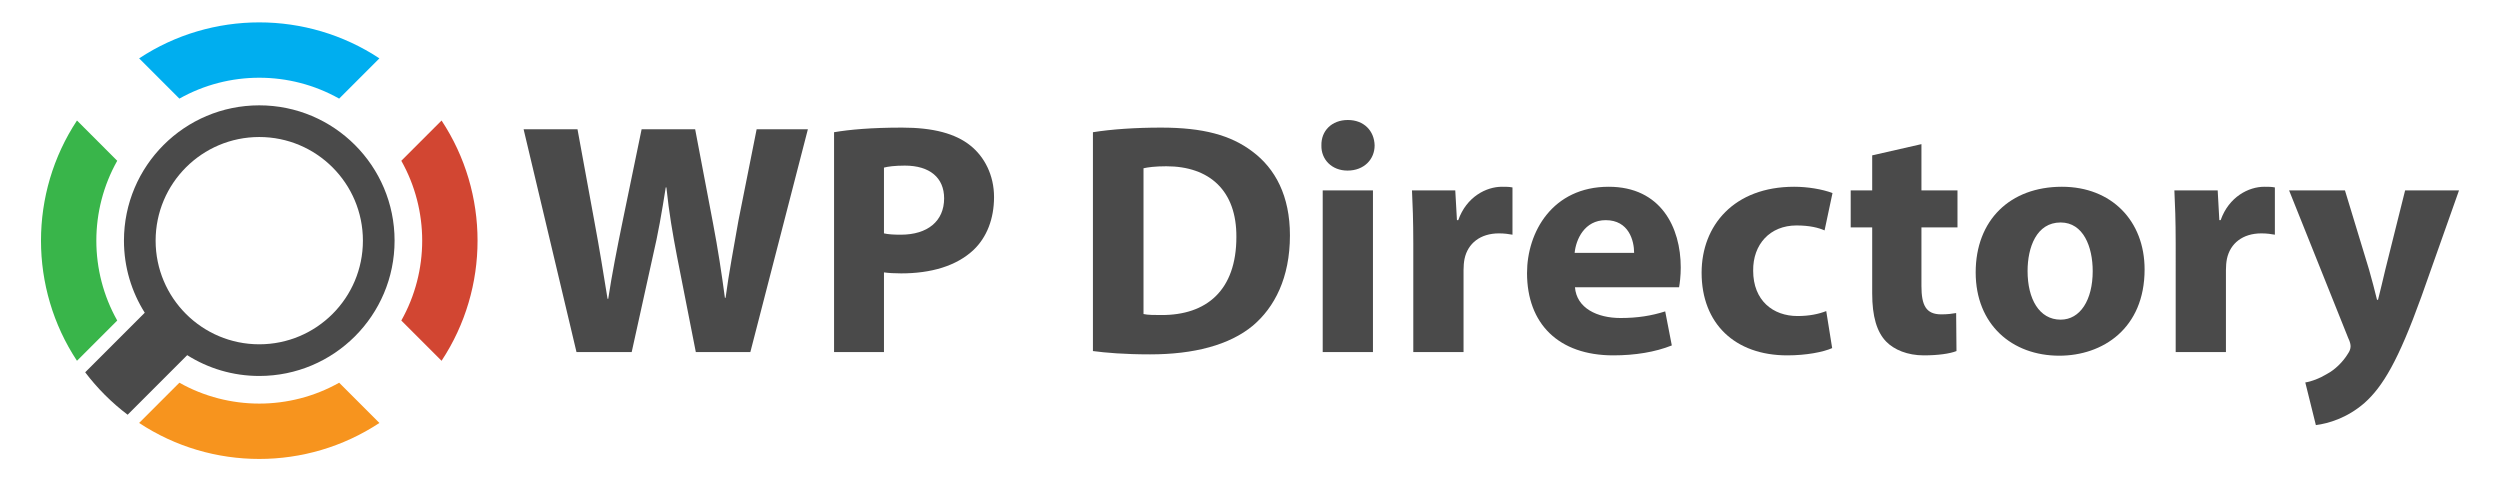 <?xml version="1.0" encoding="utf-8"?>
<!-- Generator: Adobe Illustrator 16.0.0, SVG Export Plug-In . SVG Version: 6.00 Build 0)  -->
<!DOCTYPE svg PUBLIC "-//W3C//DTD SVG 1.1//EN" "http://www.w3.org/Graphics/SVG/1.1/DTD/svg11.dtd">
<svg version="1.1" id="Layer_1" xmlns="http://www.w3.org/2000/svg" xmlns:xlink="http://www.w3.org/1999/xlink" x="0px" y="0px"
	 width="1043.949px" height="200.99px" viewBox="0 0 1043.949 200.99" enable-background="new 0 0 1043.949 200.99"
	 xml:space="preserve">
<g>
	<g>
		<path fill="#39B54A" d="M48.953,67.134L32.146,50.321C12.109,80.66,12.109,120.325,32.14,150.656l16.813-16.806
			C37.322,113.203,37.322,87.789,48.953,67.134z"/>
		<path fill="#F7941E" d="M74.905,159.81l-16.813,16.806c30.332,20.037,70.003,20.037,100.342,0l-16.806-16.806
			C120.974,171.44,95.56,171.44,74.905,159.81z"/>
		<path fill="#00AEEF" d="M141.621,41.182l16.807-16.813c-30.333-20.03-69.997-20.03-100.329,0l16.807,16.813
			C95.56,29.552,120.974,29.552,141.621,41.182z"/>
		<path fill="#D24632" d="M184.387,50.328L167.58,67.134c11.624,20.647,11.631,46.062,0,66.716l16.807,16.806
			C204.423,120.325,204.423,80.66,184.387,50.328z"/>
		<path fill="#4A4A4A" d="M108.267,156.996c31.2,0,56.5-25.292,56.5-56.5s-25.299-56.507-56.5-56.507
			c-31.208,0-56.507,25.3-56.507,56.507c0,11.063,3.195,21.379,8.687,30.095l-24.875,24.876c5.068,6.69,11.034,12.656,17.726,17.718
			l24.875-24.876C86.887,153.808,97.196,156.996,108.267,156.996z M64.984,100.496c0-23.906,19.376-43.283,43.283-43.283
			c23.899,0,43.276,19.376,43.276,43.283c0,23.899-19.376,43.275-43.276,43.275C84.36,143.771,64.984,124.396,64.984,100.496z"/>
	</g>
	<g>
		<path fill="#4A4A4A" d="M240.732,147.011l-22.086-93.04h22.504l7.034,38.381c2.078,11.043,4.009,23.051,5.521,32.434h0.278
			c1.521-10.078,3.73-21.26,6.078-32.712l7.869-38.103h22.355l7.452,39.207c2.078,10.904,3.591,20.842,4.974,31.19h0.278
			c1.374-10.348,3.452-21.251,5.382-32.294l7.591-38.103h21.398l-24.024,93.04h-22.773l-7.869-40.033
			c-1.791-9.382-3.313-18.078-4.417-28.712H278c-1.652,10.495-3.174,19.33-5.383,28.712l-8.834,40.033H240.732z"/>
		<path fill="#4A4A4A" d="M348.285,55.214c6.486-1.104,15.599-1.93,28.434-1.93c12.973,0,22.225,2.487,28.434,7.452
			c5.938,4.696,9.938,12.426,9.938,21.539c0,9.104-3.035,16.834-8.556,22.086c-7.182,6.756-17.808,9.8-30.233,9.8
			c-2.756,0-5.244-0.14-7.174-0.417v33.268h-20.842V55.214z M369.127,97.456c1.792,0.409,4,0.548,7.043,0.548
			c11.173,0,18.077-5.652,18.077-15.182c0-8.557-5.938-13.669-16.425-13.669c-4.278,0-7.182,0.417-8.695,0.834V97.456z"/>
		<path fill="#4A4A4A" d="M456.384,55.214c7.73-1.243,17.808-1.93,28.434-1.93c17.669,0,29.129,3.174,38.094,9.938
			c9.669,7.174,15.739,18.634,15.739,35.06c0,17.808-6.487,30.095-15.46,37.686c-9.799,8.147-24.704,12.008-42.929,12.008
			c-10.904,0-18.634-0.687-23.877-1.383V55.214z M477.505,131.133c1.791,0.417,4.687,0.417,7.313,0.417
			c19.052,0.139,31.469-10.356,31.469-32.573c0.139-19.33-11.174-29.547-29.26-29.547c-4.695,0-7.73,0.417-9.521,0.835V131.133z"/>
		<path fill="#4A4A4A" d="M574.014,60.736c0,5.8-4.417,10.496-11.321,10.496c-6.625,0-11.043-4.696-10.903-10.496
			c-0.14-6.069,4.278-10.625,11.043-10.625C569.597,50.11,573.875,54.667,574.014,60.736z M552.337,147.011V79.509h20.981v67.501
			H552.337z"/>
		<path fill="#4A4A4A" d="M590.162,101.734c0-9.938-0.27-16.425-0.548-22.225h18.078l0.696,12.425h0.548
			c3.452-9.799,11.738-13.947,18.225-13.947c1.93,0,2.896,0,4.417,0.278v19.738c-1.522-0.27-3.313-0.548-5.661-0.548
			c-7.73,0-12.973,4.139-14.355,10.626c-0.278,1.382-0.418,3.035-0.418,4.695v34.233h-20.981V101.734z"/>
		<path fill="#4A4A4A" d="M657.671,119.951c0.688,8.704,9.244,12.843,19.043,12.843c7.183,0,12.982-0.965,18.643-2.765l2.757,14.217
			c-6.904,2.765-15.321,4.148-24.434,4.148c-22.912,0-36.024-13.252-36.024-34.373c0-17.121,10.625-36.033,34.094-36.033
			c21.808,0,30.095,16.982,30.095,33.686c0,3.591-0.417,6.765-0.696,8.278H657.671z M682.375,105.604
			c0-5.113-2.209-13.669-11.869-13.669c-8.835,0-12.426,8.009-12.974,13.669H682.375z"/>
		<path fill="#4A4A4A" d="M765.076,145.358c-3.721,1.652-10.764,3.035-18.764,3.035c-21.816,0-35.756-13.252-35.756-34.512
			c0-19.738,13.53-35.895,38.651-35.895c5.521,0,11.591,0.974,16.008,2.626l-3.313,15.6c-2.479-1.104-6.209-2.069-11.73-2.069
			c-11.043,0-18.226,7.869-18.086,18.912c0,12.426,8.286,18.912,18.503,18.912c4.966,0,8.835-0.834,12.009-2.069L765.076,145.358z"
			/>
		<path fill="#4A4A4A" d="M802.353,60.188v19.321h15.052v15.46h-15.052v24.434c0,8.147,1.931,11.869,8.287,11.869
			c2.617,0,4.687-0.278,6.208-0.548l0.14,15.869c-2.766,1.104-7.73,1.8-13.67,1.8c-6.765,0-12.416-2.348-15.738-5.8
			c-3.86-4-5.791-10.487-5.791-20.017V94.969h-8.974v-15.46h8.974V64.875L802.353,60.188z"/>
		<path fill="#4A4A4A" d="M895.541,112.499c0,24.712-17.529,36.033-35.616,36.033c-19.738,0-34.92-12.982-34.92-34.79
			c0-21.808,14.356-35.755,36.024-35.755C881.732,77.987,895.541,92.213,895.541,112.499z M846.673,113.195
			c0,11.591,4.834,20.286,13.808,20.286c8.139,0,13.391-8.139,13.391-20.286c0-10.078-3.869-20.295-13.391-20.295
			C850.404,92.9,846.673,103.256,846.673,113.195z"/>
		<path fill="#4A4A4A" d="M908.523,101.734c0-9.938-0.27-16.425-0.548-22.225h18.086l0.687,12.425h0.549
			c3.451-9.799,11.738-13.947,18.225-13.947c1.931,0,2.896,0,4.418,0.278v19.738c-1.522-0.27-3.313-0.548-5.661-0.548
			c-7.73,0-12.974,4.139-14.356,10.626c-0.277,1.382-0.417,3.035-0.417,4.695v34.233h-20.981V101.734z"/>
		<path fill="#4A4A4A" d="M979.207,79.509l10.078,33.129c1.104,4.008,2.486,8.974,3.313,12.565h0.418
			c0.965-3.591,2.069-8.695,3.034-12.565l8.278-33.129h22.503l-15.738,44.45c-9.66,26.782-16.147,37.546-23.738,44.311
			c-7.321,6.348-15.052,8.557-20.295,9.243l-4.417-17.808c2.626-0.409,5.939-1.652,9.113-3.583c3.174-1.661,6.625-4.974,8.695-8.426
			c0.687-0.965,1.104-2.07,1.104-3.035c0-0.687-0.139-1.791-0.965-3.452l-24.712-61.702H979.207z"/>
	</g>
</g>
</svg>
